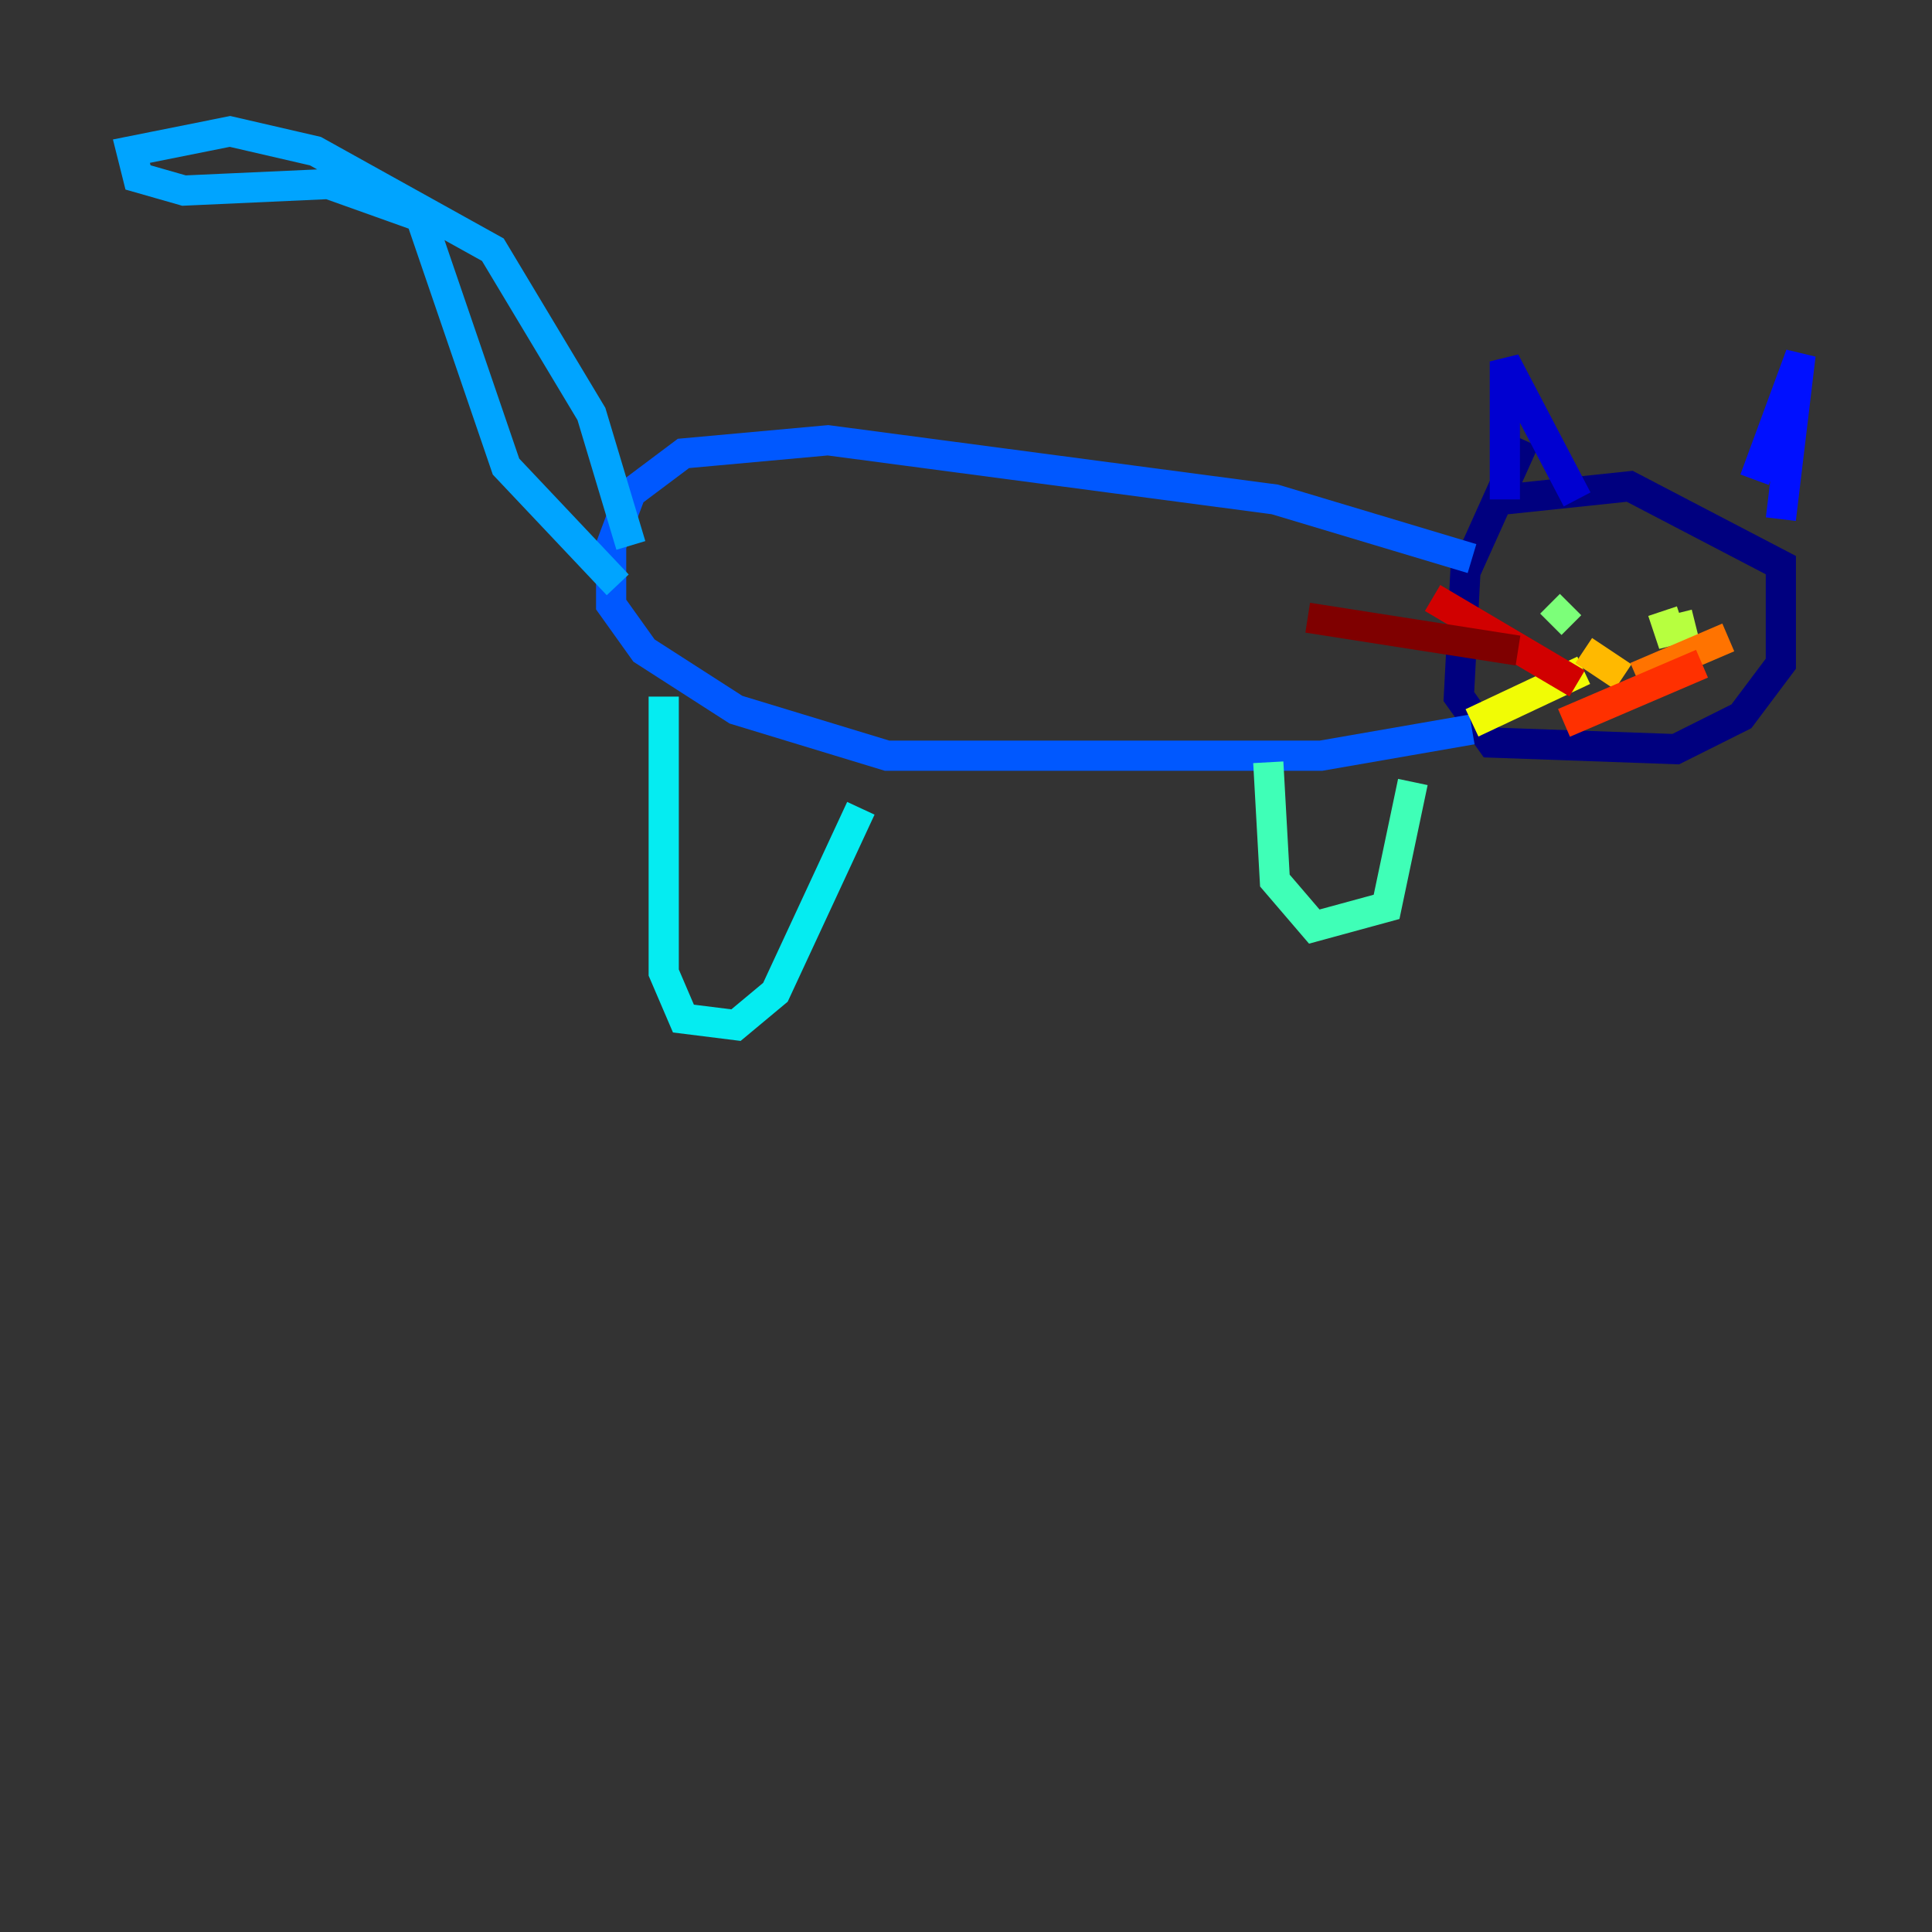 <?xml version="1.0" encoding="utf-8" ?>
<svg baseProfile="tiny" height="128" version="1.2" viewBox="0,0,128,128" width="128" xmlns="http://www.w3.org/2000/svg" xmlns:ev="http://www.w3.org/2001/xml-events" xmlns:xlink="http://www.w3.org/1999/xlink"><rect x="0" y="0" width="128" height="128" fill="#333333" stroke="none"/><defs /><polyline fill="none" points="101.007,29.17 97.088,37.878 96.653,46.15 98.83,49.197 111.02,49.633 115.374,47.456 117.986,43.973 117.986,37.442 107.973,32.218 99.701,33.088" stroke="#00007f" stroke-width="2" /><polyline fill="none" points="99.701,33.088 99.701,23.946 104.49,33.088" stroke="#0000d1" stroke-width="2" /><polyline fill="none" points="116.245,31.782 119.293,23.51 117.986,34.395" stroke="#0010ff" stroke-width="2" /><polyline fill="none" points="97.524,37.007 84.463,33.088 54.857,29.17 45.279,30.041 41.796,32.653 40.49,36.136 40.49,40.054 42.667,43.102 48.762,47.02 58.776,50.068 87.51,50.068 97.524,48.327" stroke="#0058ff" stroke-width="2" /><polyline fill="none" points="41.796,36.136 39.184,27.429 32.653,16.544 20.898,10.014 15.238,8.707 8.707,10.014 9.143,11.755 12.191,12.626 21.769,12.191 27.864,14.367 33.524,30.912 40.925,38.748" stroke="#00a4ff" stroke-width="2" /><polyline fill="none" points="43.973,46.15 43.973,64.435 45.279,67.483 48.762,67.918 51.374,65.742 57.034,53.551" stroke="#05ecf1" stroke-width="2" /><polyline fill="none" points="84.027,50.503 84.463,58.34 87.075,61.388 91.864,60.082 93.605,51.809" stroke="#3fffb7" stroke-width="2" /><polyline fill="none" points="102.748,41.361 104.054,40.054" stroke="#7cff79" stroke-width="2" /><polyline fill="none" points="110.15,40.49 110.585,41.796 112.326,41.361" stroke="#b7ff3f" stroke-width="2" /><polyline fill="none" points="104.925,44.408 97.524,47.891" stroke="#f1fc05" stroke-width="2" /><polyline fill="none" points="104.925,43.102 107.537,44.843" stroke="#ffb900" stroke-width="2" /><polyline fill="none" points="108.408,44.843 114.503,42.231" stroke="#ff7300" stroke-width="2" /><polyline fill="none" points="103.619,47.891 112.762,43.973" stroke="#ff3000" stroke-width="2" /><polyline fill="none" points="104.49,45.279 94.912,39.619" stroke="#d10000" stroke-width="2" /><polyline fill="none" points="100.571,43.102 86.639,40.925" stroke="#7f0000" stroke-width="2" /></svg>